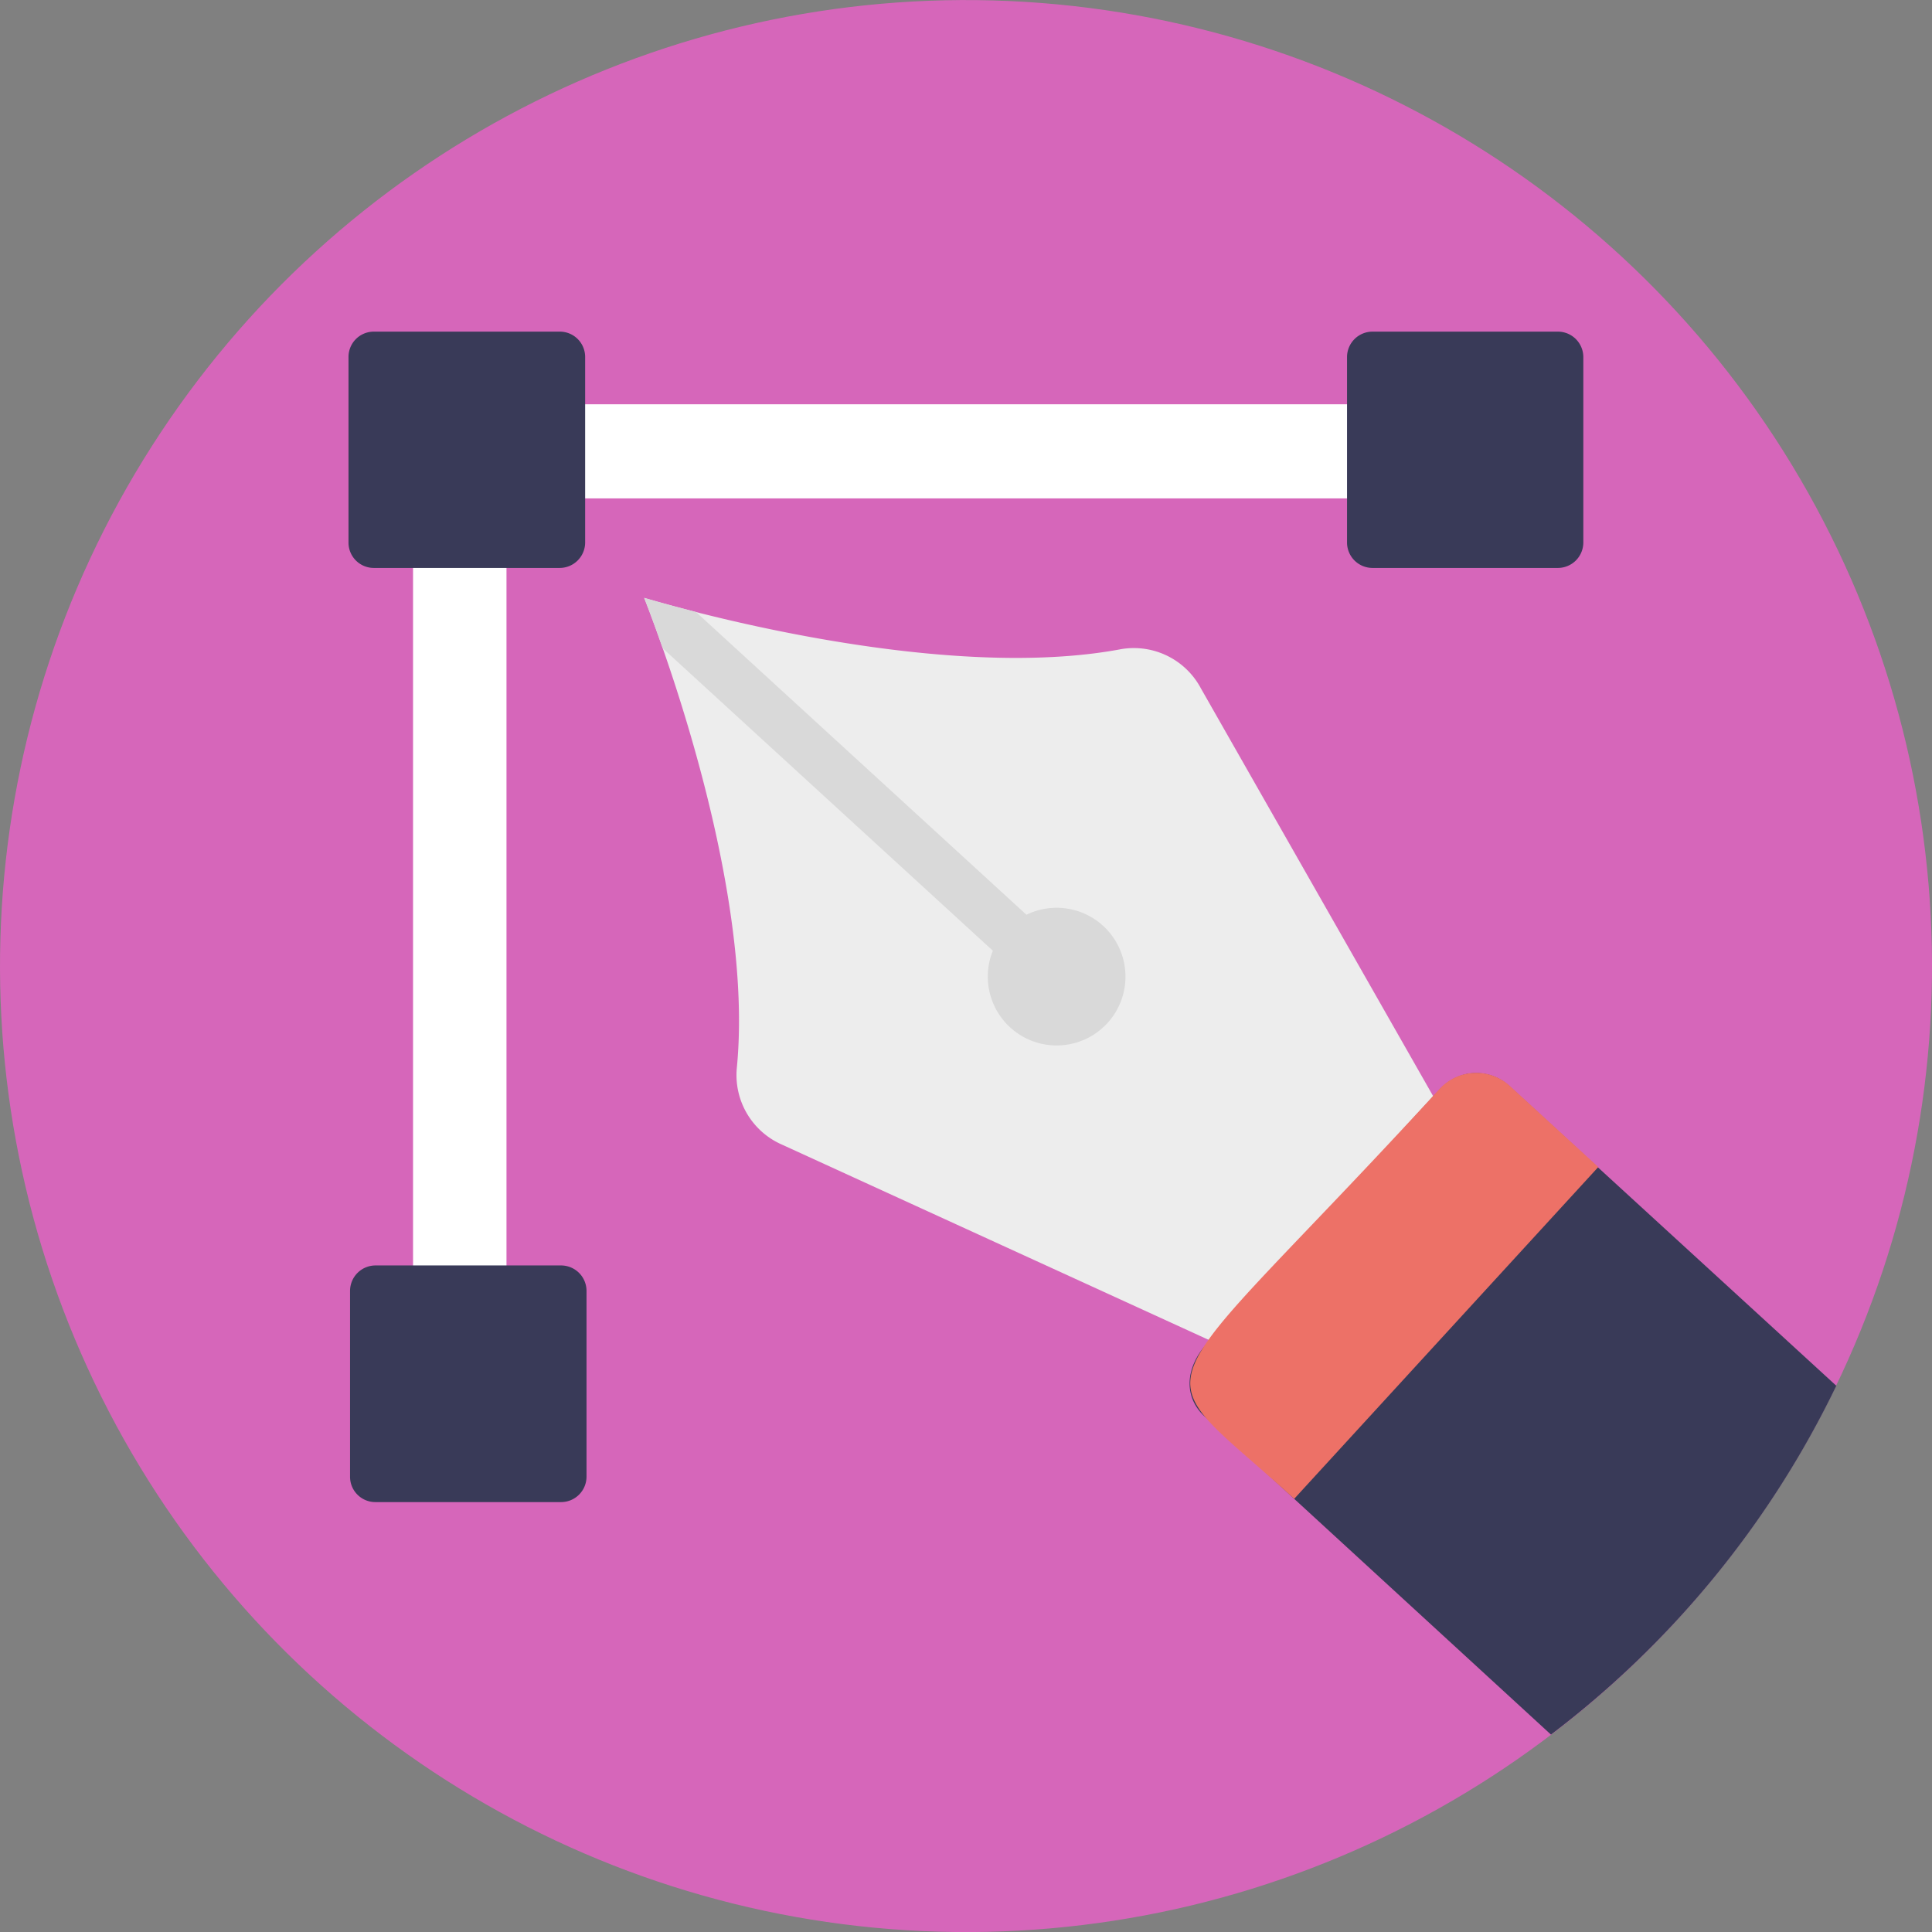 <svg xmlns="http://www.w3.org/2000/svg" viewBox="0 0 112.26 112.26"><rect x="0" y="0" width="112.26" height="112.26" fill="#808080" stroke="none"/><defs><style>.cls-1{fill:#d666ba;}.cls-2{fill:#ededed;}.cls-3{fill:#d9d9d9;}.cls-4{fill:#393a58;}.cls-5{fill:#ed7167;}.cls-6{fill:#fff;}</style></defs><g id="Layer_2" data-name="Layer 2"><g id="Layer_1-2" data-name="Layer 1"><circle class="cls-1" cx="56.13" cy="56.13" r="56.13" transform="translate(-2.46 109.69) rotate(-87.43)"/><path class="cls-2" d="M69.78,40,83.45,64,70.55,78,45.44,66.51a4.41,4.41,0,0,1-2.63-4.42c.83-8.33-2.5-19.28-4.3-24.42-.64-1.83-1.08-2.93-1.08-2.93s1.14.34,3,.82c5.29,1.35,16.48,3.71,24.71,2.16A4.41,4.41,0,0,1,69.78,40Z"/><path class="cls-3" d="M40.44,35.56,61.08,54.47l-1.93,2.11L38.51,37.67c-.64-1.83-1.08-2.93-1.08-2.93S38.57,35.08,40.44,35.56Z"/><path class="cls-3" d="M64.09,53.79a4,4,0,1,1-5.62.23A4,4,0,0,1,64.09,53.79Z"/><path class="cls-4" d="M106.7,80.52a55.94,55.94,0,0,1-16.58,20.27L75.2,87.09l-5.14-4.73h0c-1.17-1-1.4-2.75.21-4.46.54-.59,12.86-14.05,13.4-14.62v0a3,3,0,0,1,1.52-.87s0,0,0,0a2.85,2.85,0,0,1,2.52.7l5.15,4.73Z"/><path class="cls-5" d="M92.87,67.81l-5.15-4.72a2.89,2.89,0,0,0-4.07.18C66.08,82.43,66.08,78.73,75.2,87.09Z"/><path class="cls-6" d="M26.69,82.31A2.74,2.74,0,0,1,24,79.57V26.22a2.73,2.73,0,0,1,2.73-2.73H83.8a2.74,2.74,0,1,1,0,5.47H29.43V79.57A2.74,2.74,0,0,1,26.69,82.31Z"/><path class="cls-4" d="M34,20.74V31.52A1.48,1.48,0,0,1,32.52,33H21.71a1.47,1.47,0,0,1-1.46-1.49V20.74a1.47,1.47,0,0,1,1.46-1.47H32.52A1.47,1.47,0,0,1,34,20.74Z"/><path class="cls-4" d="M92,20.74V31.52A1.48,1.48,0,0,1,90.55,33H79.74a1.48,1.48,0,0,1-1.47-1.49V20.74a1.48,1.48,0,0,1,1.47-1.47H90.55A1.48,1.48,0,0,1,92,20.74Z"/><path class="cls-4" d="M34.08,75V85.79a1.48,1.48,0,0,1-1.47,1.49H21.8a1.47,1.47,0,0,1-1.46-1.49V75a1.48,1.48,0,0,1,1.46-1.47H32.61A1.48,1.48,0,0,1,34.08,75Z"/></g></g></svg>